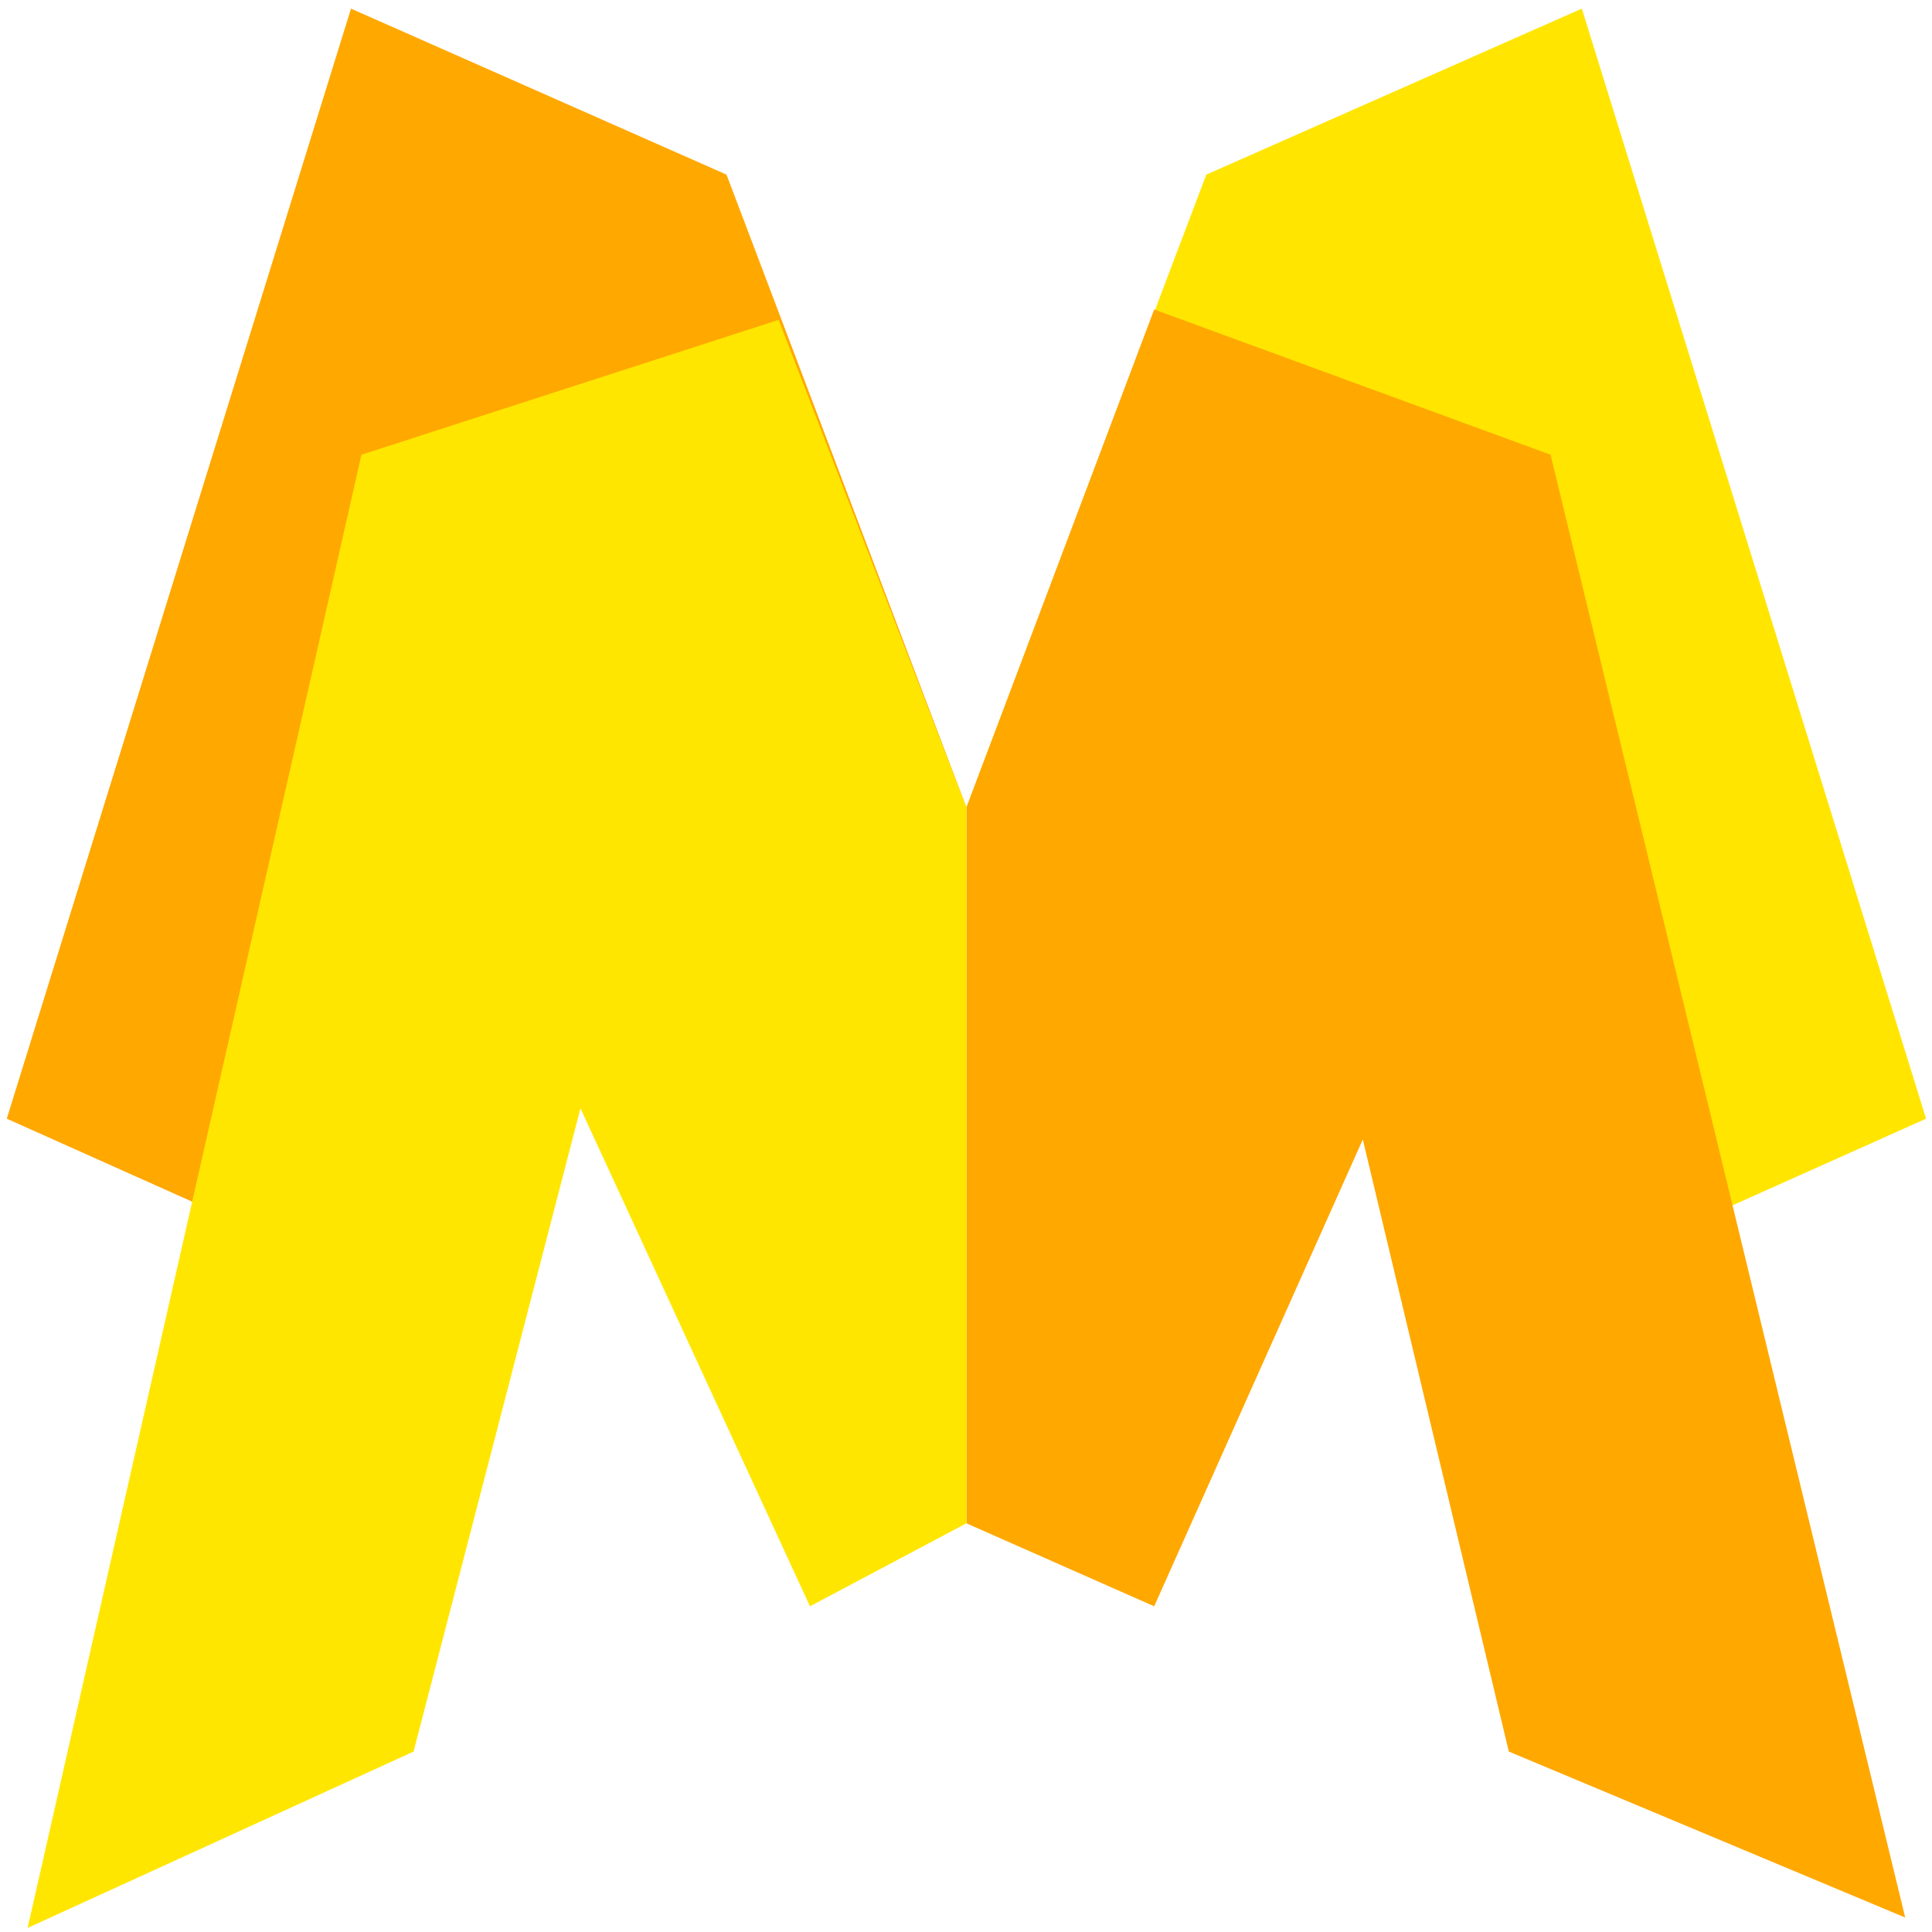 <svg width="208" height="208" viewBox="0 0 208 208" fill="none" xmlns="http://www.w3.org/2000/svg">
<path d="M104.045 86.933L78.216 18.8L37.788 0.929L0.729 120.44L23.189 130.492L104.045 86.933Z" fill="#FFA800"/>
<path d="M104.045 86.933L129.874 18.8L170.301 0.929L207.36 120.44L184.9 130.492L104.045 86.933Z" fill="#FFE500"/>
<path d="M104.045 86.933L124.259 33.32L166.932 48.957L205.114 206.443L162.44 188.573L146.719 122.674L124.259 172.936L104.045 164V86.933Z" fill="#FFA800"/>
<path d="M104.045 164L87.2 172.936L62.494 119.323L44.526 188.573L2.975 207.56L38.911 48.957L83.831 34.437L104.045 86.933V164Z" fill="#FFE600"/>
</svg>
